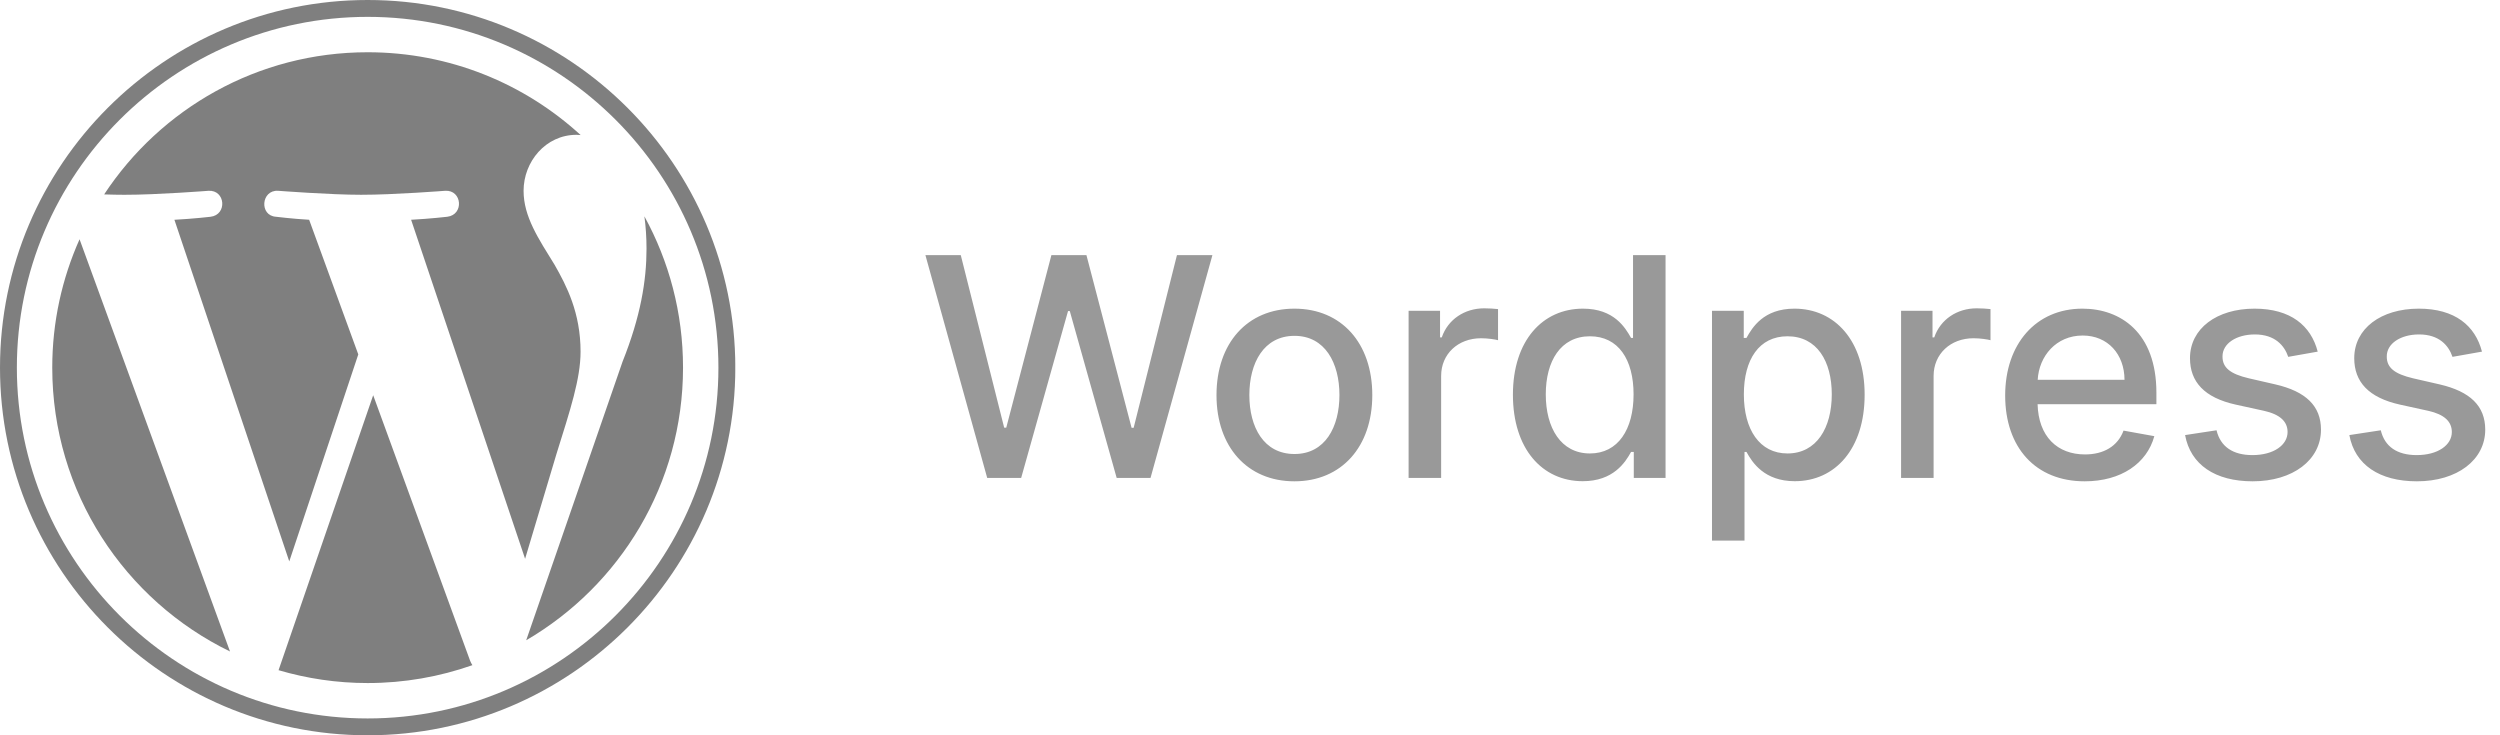 <svg width="204" height="60" viewBox="0 0 204 60" fill="none" xmlns="http://www.w3.org/2000/svg">
<g opacity="0.5">
<g clip-path="url(#clip0_2563:12418)">
<path d="M4.264 29.999C4.264 40.186 10.184 48.989 18.769 53.161L6.492 19.525C5.064 22.726 4.264 26.268 4.264 29.999Z" fill="black"/>
<path d="M47.374 28.701C47.374 25.52 46.232 23.317 45.252 21.603C43.947 19.483 42.724 17.688 42.724 15.568C42.724 13.202 44.519 11 47.046 11C47.16 11 47.268 11.014 47.38 11.02C42.801 6.826 36.701 4.264 30 4.264C21.009 4.264 13.099 8.877 8.498 15.864C9.101 15.883 9.67 15.895 10.154 15.895C12.846 15.895 17.012 15.569 17.012 15.569C18.4 15.487 18.563 17.525 17.178 17.689C17.178 17.689 15.783 17.853 14.232 17.934L23.604 45.81L29.236 28.919L25.226 17.933C23.84 17.852 22.528 17.688 22.528 17.688C21.141 17.606 21.303 15.486 22.69 15.568C22.69 15.568 26.94 15.894 29.469 15.894C32.16 15.894 36.328 15.568 36.328 15.568C37.716 15.486 37.879 17.524 36.493 17.688C36.493 17.688 35.096 17.852 33.547 17.933L42.848 45.598L45.415 37.02C46.528 33.461 47.374 30.904 47.374 28.701Z" fill="black"/>
<path d="M30.452 32.251L22.73 54.688C25.035 55.366 27.474 55.737 30 55.737C32.997 55.737 35.871 55.219 38.546 54.278C38.477 54.168 38.415 54.051 38.363 53.923L30.452 32.251Z" fill="black"/>
<path d="M52.583 17.652C52.693 18.472 52.756 19.352 52.756 20.298C52.756 22.91 52.268 25.846 50.799 29.516L42.938 52.245C50.589 47.783 55.735 39.494 55.735 30C55.736 25.525 54.593 21.318 52.583 17.652Z" fill="black"/>
<path d="M30 0C13.459 0 0 13.458 0 29.999C0 46.543 13.459 60 30 60C46.541 60 60.002 46.543 60.002 29.999C60.002 13.458 46.541 0 30 0ZM30 58.625C14.217 58.625 1.376 45.783 1.376 29.999C1.376 14.216 14.217 1.376 30 1.376C45.783 1.376 58.623 14.216 58.623 29.999C58.623 45.783 45.783 58.625 30 58.625Z" fill="black"/>
</g>
<path d="M80.556 39H83.326L87.152 25.381H87.294L91.121 39H93.882L98.933 20.818H96.039L92.506 34.907H92.337L88.653 20.818H85.794L82.11 34.898H81.941L78.399 20.818H75.513L80.556 39ZM105.623 39.275C109.467 39.275 111.979 36.461 111.979 32.244C111.979 28 109.467 25.186 105.623 25.186C101.779 25.186 99.266 28 99.266 32.244C99.266 36.461 101.779 39.275 105.623 39.275ZM105.632 37.047C103.119 37.047 101.947 34.854 101.947 32.235C101.947 29.625 103.119 27.405 105.632 27.405C108.126 27.405 109.298 29.625 109.298 32.235C109.298 34.854 108.126 37.047 105.632 37.047ZM114.942 39H117.597V30.673C117.597 28.888 118.973 27.601 120.855 27.601C121.405 27.601 122.027 27.698 122.24 27.761V25.222C121.973 25.186 121.45 25.159 121.112 25.159C119.514 25.159 118.147 26.065 117.65 27.53H117.508V25.364H114.942V39ZM129.153 39.266C131.639 39.266 132.616 37.748 133.095 36.878H133.317V39H135.909V20.818H133.255V27.574H133.095C132.616 26.731 131.71 25.186 129.171 25.186C125.877 25.186 123.454 27.787 123.454 32.209C123.454 36.621 125.842 39.266 129.153 39.266ZM129.739 37.002C127.369 37.002 126.135 34.916 126.135 32.182C126.135 29.474 127.342 27.441 129.739 27.441C132.056 27.441 133.299 29.332 133.299 32.182C133.299 35.049 132.03 37.002 129.739 37.002ZM139.698 44.114H142.352V36.878H142.512C142.992 37.748 143.968 39.266 146.454 39.266C149.757 39.266 152.154 36.621 152.154 32.209C152.154 27.787 149.721 25.186 146.427 25.186C143.897 25.186 142.983 26.731 142.512 27.574H142.29V25.364H139.698V44.114ZM142.299 32.182C142.299 29.332 143.542 27.441 145.859 27.441C148.265 27.441 149.473 29.474 149.473 32.182C149.473 34.916 148.23 37.002 145.859 37.002C143.578 37.002 142.299 35.049 142.299 32.182ZM155.128 39H157.782V30.673C157.782 28.888 159.158 27.601 161.04 27.601C161.591 27.601 162.212 27.698 162.425 27.761V25.222C162.159 25.186 161.635 25.159 161.298 25.159C159.7 25.159 158.333 26.065 157.835 27.53H157.693V25.364H155.128V39ZM170.111 39.275C173.085 39.275 175.189 37.81 175.793 35.591L173.281 35.138C172.801 36.425 171.647 37.082 170.138 37.082C167.865 37.082 166.338 35.609 166.267 32.981H175.962V32.04C175.962 27.113 173.014 25.186 169.925 25.186C166.125 25.186 163.622 28.08 163.622 32.271C163.622 36.505 166.09 39.275 170.111 39.275ZM166.276 30.992C166.383 29.057 167.785 27.379 169.943 27.379C172.002 27.379 173.352 28.906 173.361 30.992H166.276ZM189.125 28.693C188.575 26.571 186.915 25.186 183.967 25.186C180.887 25.186 178.703 26.811 178.703 29.226C178.703 31.161 179.875 32.448 182.432 33.016L184.74 33.522C186.054 33.815 186.666 34.401 186.666 35.254C186.666 36.31 185.539 37.136 183.799 37.136C182.21 37.136 181.189 36.452 180.869 35.111L178.303 35.502C178.747 37.917 180.754 39.275 183.816 39.275C187.11 39.275 189.392 37.526 189.392 35.058C189.392 33.132 188.167 31.942 185.663 31.365L183.497 30.868C181.996 30.513 181.348 30.007 181.357 29.084C181.348 28.036 182.485 27.29 183.994 27.29C185.645 27.29 186.409 28.204 186.72 29.119L189.125 28.693ZM202.529 28.693C201.978 26.571 200.318 25.186 197.371 25.186C194.29 25.186 192.106 26.811 192.106 29.226C192.106 31.161 193.278 32.448 195.835 33.016L198.143 33.522C199.457 33.815 200.07 34.401 200.07 35.254C200.07 36.31 198.942 37.136 197.202 37.136C195.613 37.136 194.592 36.452 194.272 35.111L191.707 35.502C192.151 37.917 194.157 39.275 197.22 39.275C200.513 39.275 202.795 37.526 202.795 35.058C202.795 33.132 201.57 31.942 199.066 31.365L196.9 30.868C195.4 30.513 194.752 30.007 194.761 29.084C194.752 28.036 195.888 27.29 197.397 27.29C199.049 27.29 199.812 28.204 200.123 29.119L202.529 28.693Z" fill="#333333"/>
</g>
<defs>
<clipPath id="clip0_2563:12418">
<rect width="59.998" height="60" fill="white"/>
</clipPath>
</defs>
</svg>
